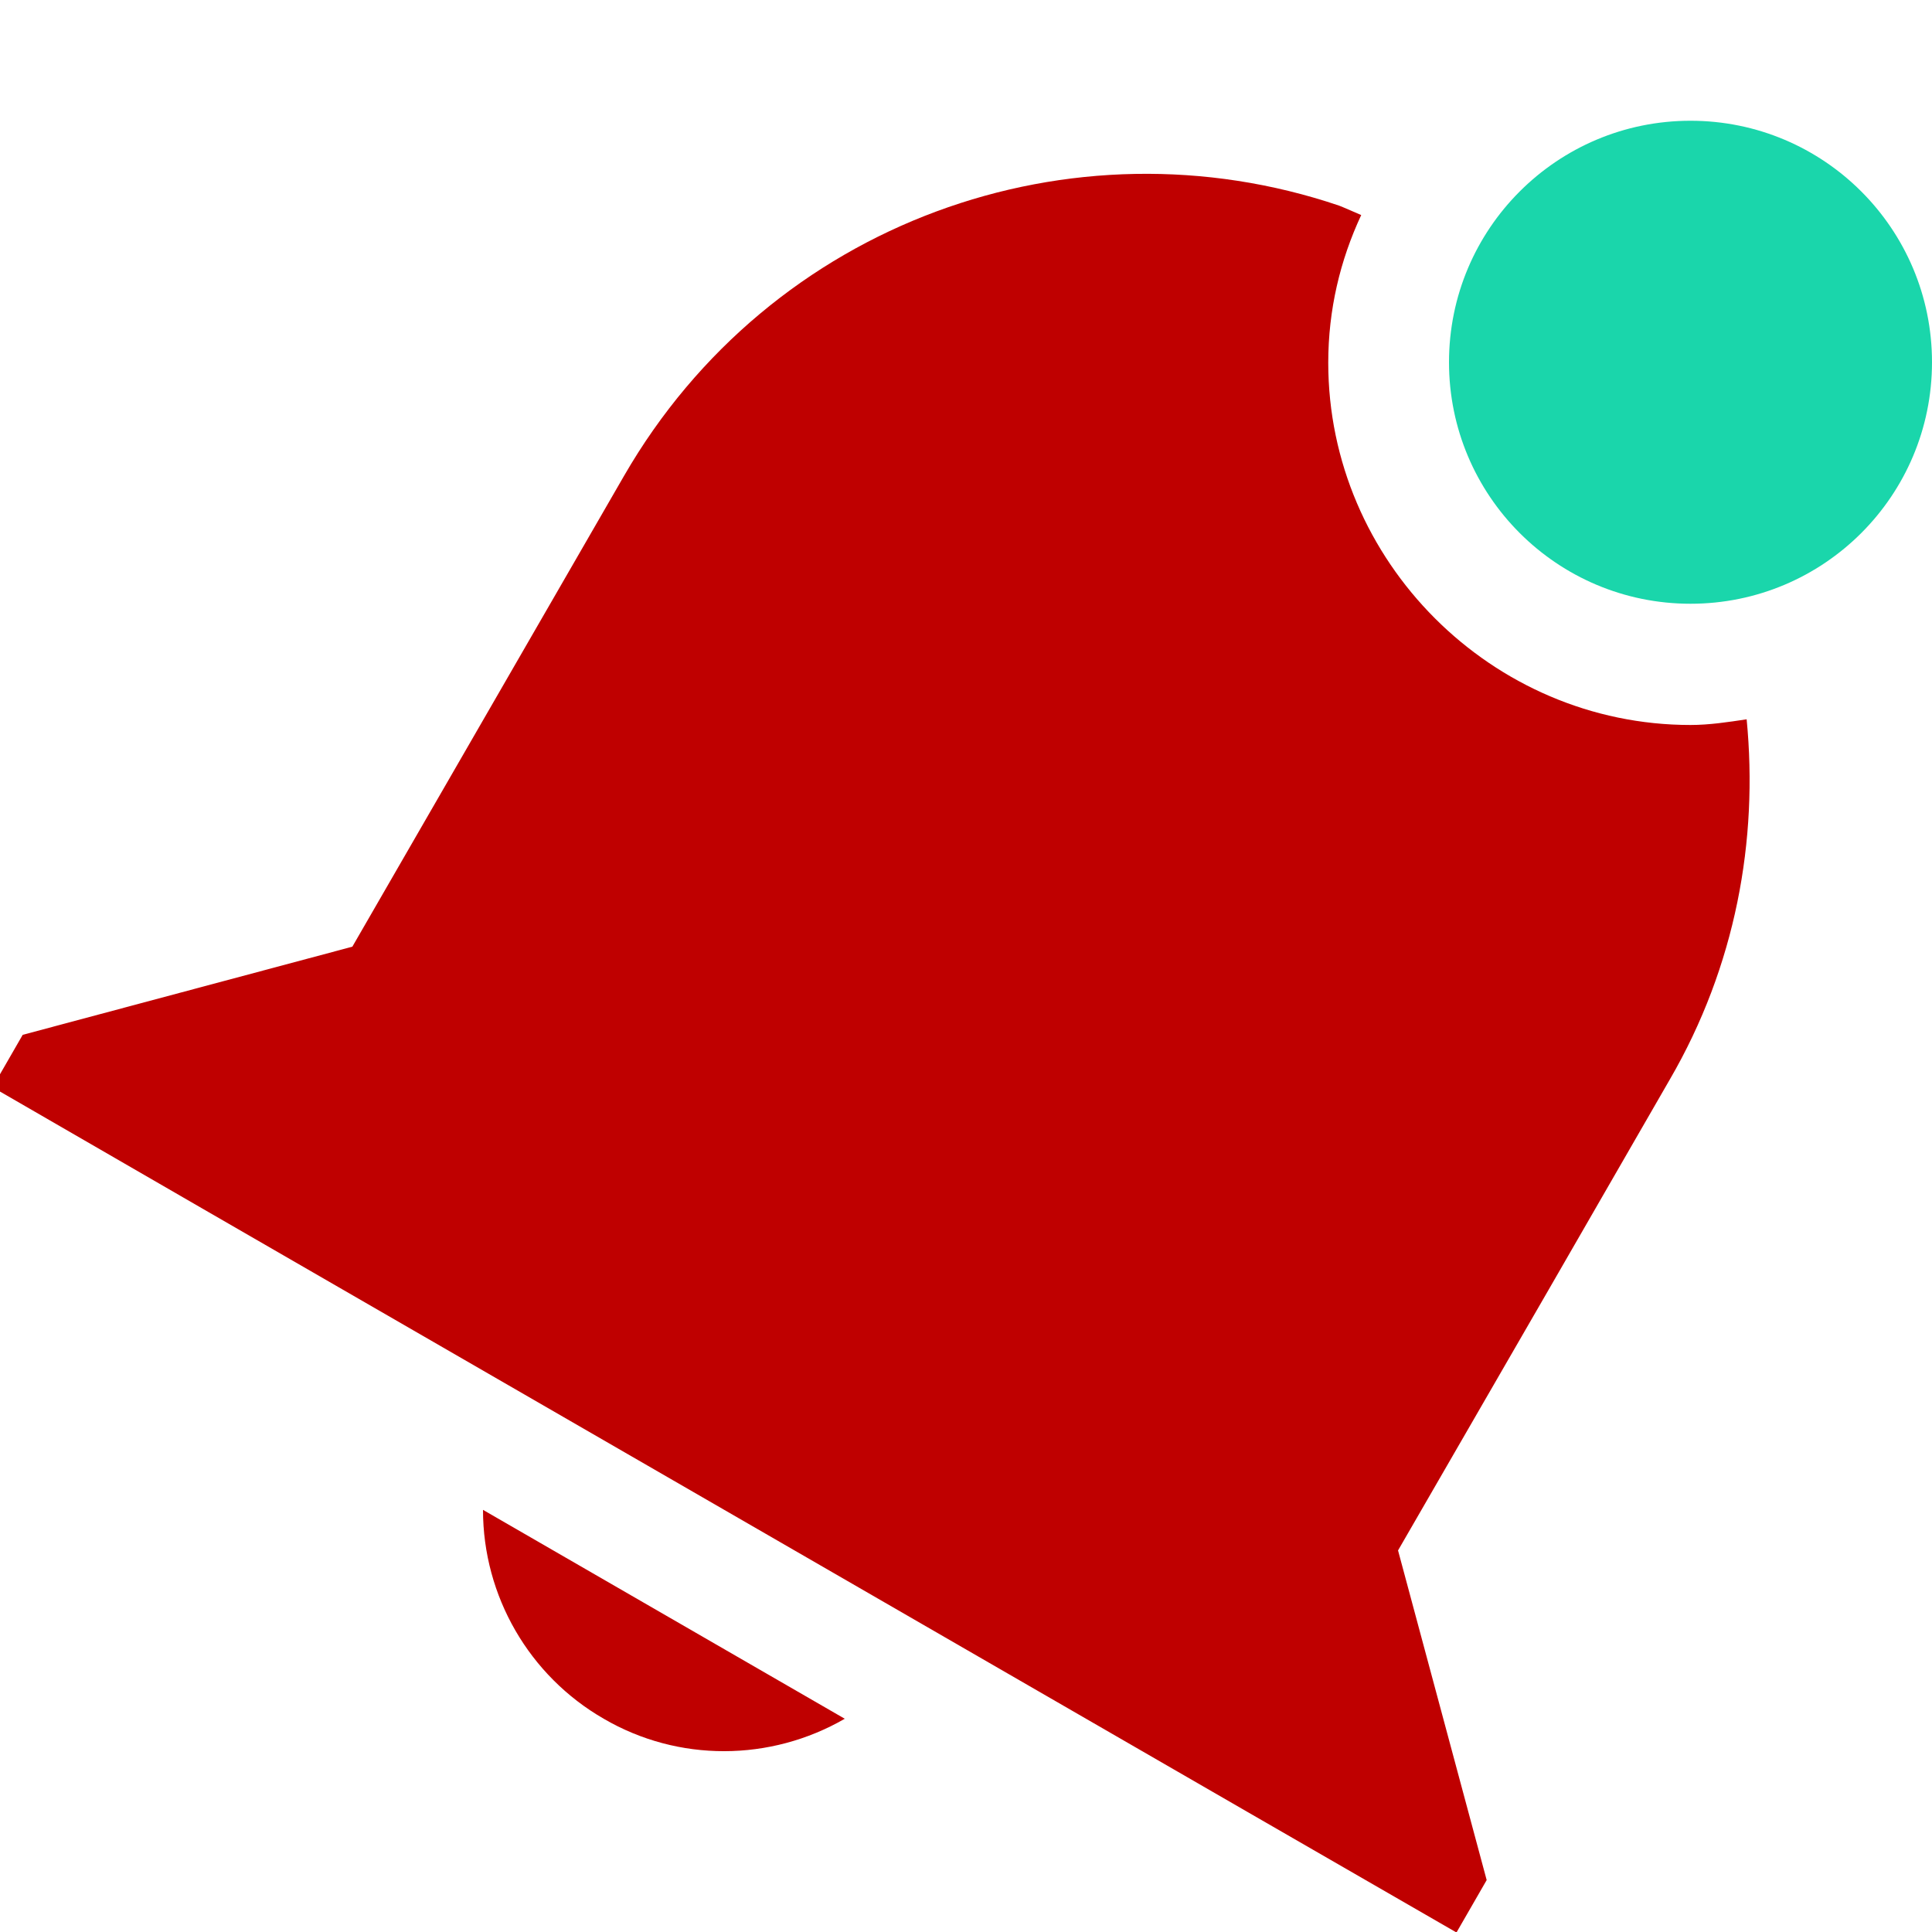 
<svg xmlns="http://www.w3.org/2000/svg" xmlns:xlink="http://www.w3.org/1999/xlink" width="16px" height="16px" viewBox="0 0 16 16" version="1.1">
<g id="surface1">
<path style=" stroke:none;fill-rule:nonzero;fill:#bf0000;fill-opacity:1;" d="M 11.09 1.703 C 8.875 0.953 6.383 1.836 5.168 3.941 L 2.918 7.84 L 0.188 8.57 L -0.062 9.004 L 1.668 10.004 L 10.328 15.004 L 12.062 16.004 L 12.312 15.57 L 11.578 12.84 L 12.828 10.676 L 13.828 8.941 C 14.375 8 14.562 6.957 14.465 5.957 C 14.312 5.98 14.156 6.004 14 6.004 C 12.355 6.004 11 4.648 11 3.004 C 11 2.566 11.098 2.156 11.273 1.781 C 11.273 1.781 11.094 1.703 11.09 1.703 Z M 4 12.504 C 4 13.219 4.383 13.879 5 14.234 C 5.617 14.594 6.379 14.59 6.996 14.234 Z M 4 12.504 "/>
<path style=" stroke:none;fill-rule:nonzero;fill:rgb(10.196%,83.922%,67.059%);fill-opacity:1;" d="M 16 3 C 16 4.105 15.105 5 14 5 C 12.895 5 12 4.105 12 3 C 12 1.895 12.895 1 14 1 C 15.105 1 16 1.895 16 3 Z M 16 3 "/>
</g>
</svg>
